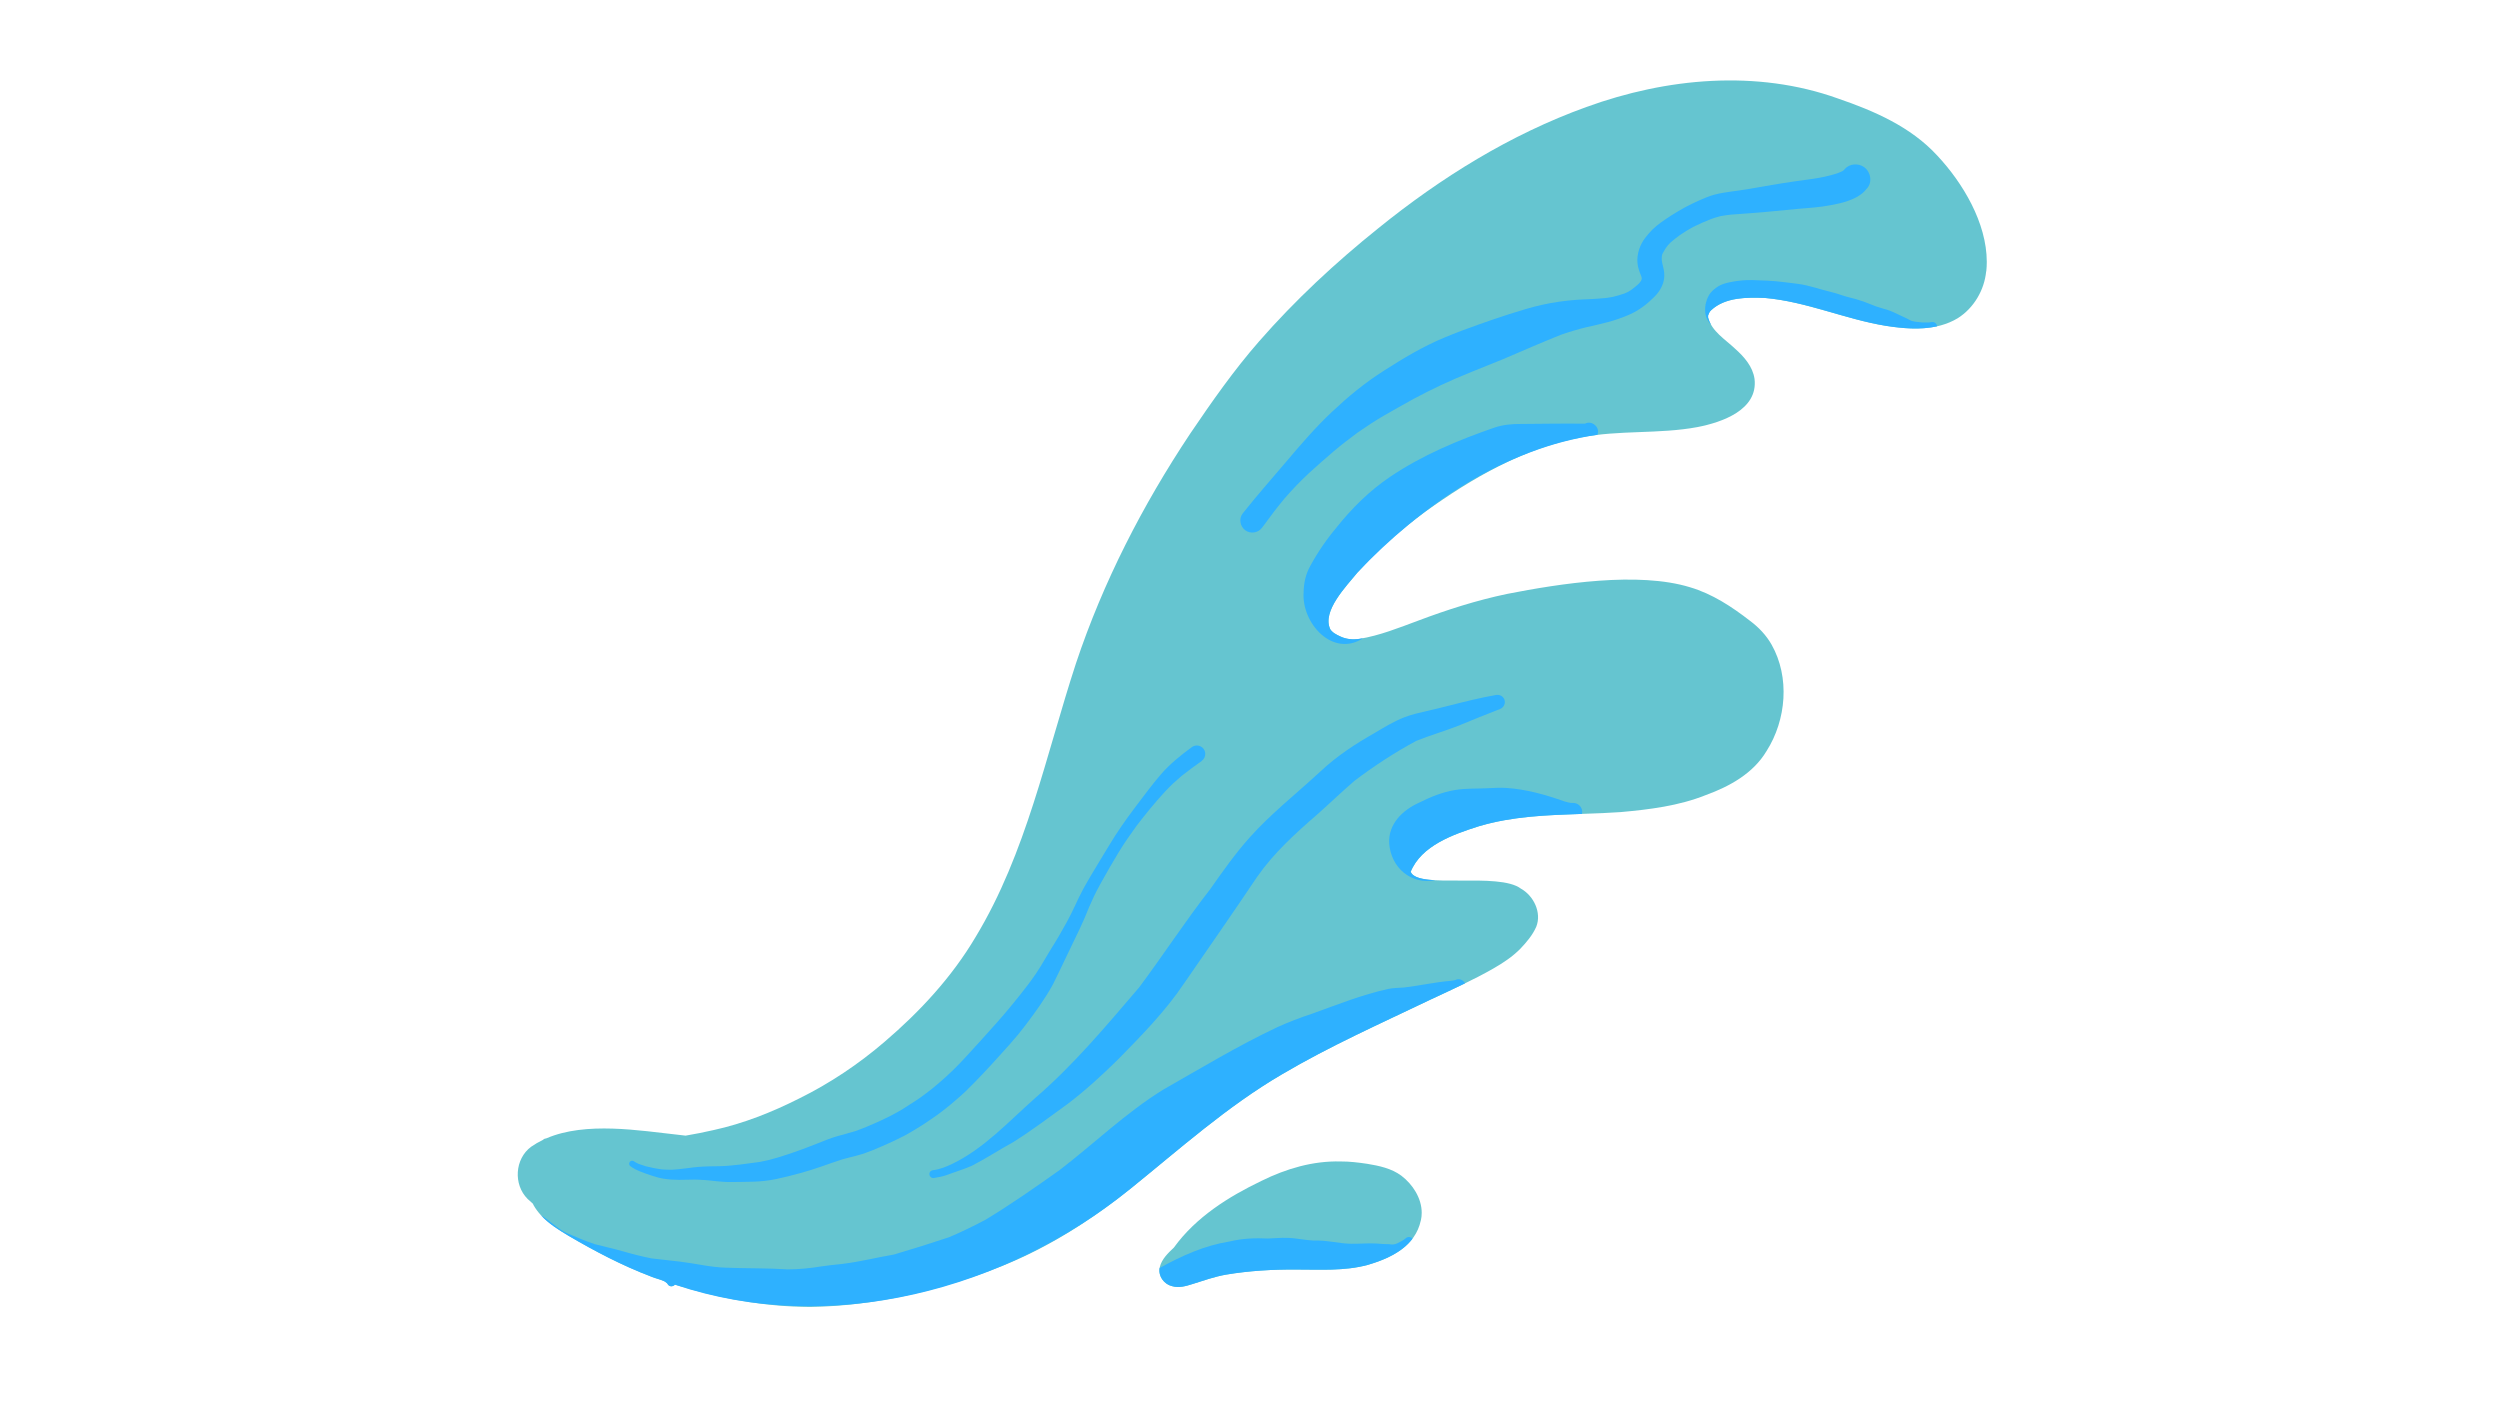 <svg xmlns="http://www.w3.org/2000/svg" xmlns:xlink="http://www.w3.org/1999/xlink" width="1536" zoomAndPan="magnify" viewBox="0 0 1152 648" height="864" preserveAspectRatio="xMidYMid meet" version="1.0"><defs><clipPath id="f4d08d5746"><path d="M 238 37 L 915.691 37 L 915.691 602.473 L 238 602.473 Z M 238 37 " clip-rule="nonzero"/></clipPath><clipPath id="91e3aa970a"><path d="M 785 129 L 892.789 129 L 892.789 152 L 785 152 Z M 785 129 " clip-rule="nonzero"/></clipPath></defs><g clip-path="url(#f4d08d5746)"><path fill="#65c5d0" d="M 915.227 125.031 C 914.383 133.699 909.539 141.953 902.141 146.625 C 892.25 152.605 879.926 151.871 868.922 150.133 C 850.129 147.051 832.402 138.984 813.363 137.309 C 804.965 136.988 795.023 136.891 788.496 142.945 C 788.359 143.102 788.227 143.25 788.105 143.41 L 788.02 143.41 C 787.688 143.961 787.371 144.508 787.199 145.121 C 787.176 145.242 787.148 145.367 787.078 145.316 C 787.051 145.684 787.066 146.039 787.102 146.406 C 788.812 152.715 794.977 156.371 799.477 160.637 C 803.668 164.367 807.691 168.891 808.496 174.637 C 810.148 188.879 793.473 194.625 782.16 196.805 C 764.383 200.117 746.055 198.062 728.305 201.609 C 702.066 206.523 678.383 220.305 656.922 235.684 C 645.578 244.059 634.816 253.316 625.465 263.891 C 620.453 270.066 609.055 281.633 612.969 289.91 C 612.906 289.801 612.836 289.688 612.773 289.566 C 612.773 289.555 612.762 289.531 612.637 289.348 C 613.617 291.438 615.781 292.441 617.773 293.355 C 620.477 294.605 623.41 294.836 626.32 294.41 C 635.758 292.879 644.66 289.262 653.586 285.961 C 666.863 280.961 680.422 276.633 694.324 273.707 C 718.852 268.891 754.871 263.266 778.801 270.617 C 789.031 273.648 798.055 279.59 806.418 286.082 C 810.418 289.066 813.902 292.723 816.359 297.074 C 824.832 312.078 823.156 331.727 814.035 346.066 C 807.887 356.398 797.016 362.375 786.023 366.375 C 773.555 371.363 760.094 373.016 746.801 374.211 C 724.965 375.766 702.676 374.395 681.449 380.73 C 669.785 384.445 654.895 389.594 649.98 401.844 L 650.09 401.82 C 653.453 409.902 690.621 401.711 700.855 409.5 C 706.734 412.789 710.488 420.562 707.91 427.043 C 706.223 430.895 703.457 434.148 700.574 437.18 C 696.977 440.824 692.648 443.707 688.223 446.238 C 678.957 451.559 669.188 455.922 659.527 460.445 C 636.383 471.551 612.82 481.992 590.703 495.062 C 565.516 509.805 543.754 529.32 521.145 547.586 C 503.148 561.977 483.586 574.559 462.164 583.203 C 433.969 594.465 403.758 601.812 373.312 602.242 C 352.199 602.156 331.168 598.293 311.031 591.957 C 310.148 592.961 308.328 593.168 307.484 591.383 C 307.129 591.066 306.777 590.746 306.41 590.453 C 304.246 589.73 302.094 588.973 299.953 588.191 C 286.762 583.18 274.215 576.602 262.051 569.473 C 255.938 565.816 249.566 561.793 245.934 555.461 C 245.801 555.191 245.68 554.922 245.555 554.668 C 244.711 553.957 243.895 553.223 243.109 552.453 C 236.496 545.852 237.18 534.004 244.762 528.414 C 246.512 527.191 248.344 526.141 250.25 525.223 C 250.605 524.809 251.156 524.613 251.781 524.539 C 269.984 516.715 294.648 520.957 313.219 522.988 C 314.125 523.098 315.016 523.207 315.922 523.305 C 320.227 522.582 324.504 521.727 328.77 520.75 C 342.516 517.754 355.672 512.531 368.203 506.211 C 382.422 499.195 395.652 490.34 407.672 480.012 C 423.906 466.133 438.629 450.238 449.547 431.789 C 472.973 393.043 481.887 348.207 495.812 305.656 C 508.32 268.172 526.539 232.738 548.41 199.871 C 558.34 185.211 568.512 170.648 580.176 157.312 C 596.816 138.273 615.402 120.996 635.109 105.188 C 663.965 81.836 695.977 61.941 730.992 49.312 C 767.895 35.898 809.465 31.949 846.926 45.387 C 863.641 51.121 880.465 58.41 892.641 71.637 C 904.5 84.293 915.492 102.695 915.508 120.656 C 915.508 122.109 915.434 123.578 915.285 125.02 Z M 915.227 125.031 " fill-opacity="1" fill-rule="nonzero"/></g><path fill="#65c5d0" d="M 654.723 562.332 C 652.191 574.301 641.004 579.707 630.27 582.859 C 619.535 585.77 608.25 584.977 597.246 585 C 586.426 584.926 575.543 585.562 564.867 587.359 C 559.586 588.301 554.539 590.098 549.438 591.699 C 546.48 592.641 543.277 593.582 540.195 592.68 C 536.281 591.797 533.484 587.848 534.438 583.852 C 535.328 580.172 538.277 577.383 540.941 574.863 C 551.027 560.902 566.043 551.461 581.363 544.113 C 592.684 538.527 605.02 534.871 617.75 535.203 C 621.844 535.176 625.93 535.68 629.977 536.277 C 635.465 537.184 641.141 538.367 645.699 541.73 C 650.98 545.727 655.125 552.148 655.125 558.859 C 655.125 560.023 655.004 561.184 654.746 562.344 Z M 654.723 562.332 " fill-opacity="1" fill-rule="nonzero"/><path fill="#2eb1ff" d="M 736.078 200.359 C 693.176 206.547 654.773 232.922 625.465 263.879 C 620.453 270.055 609.055 281.621 612.969 289.898 C 612.906 289.785 612.848 289.676 612.773 289.555 C 612.773 289.531 612.762 289.52 612.637 289.336 C 613.617 291.426 615.781 292.43 617.773 293.344 C 621.039 294.875 624.695 294.824 628.156 294.078 C 614.031 303.211 599.703 287.059 600.707 272.949 C 600.754 268.758 601.66 264.527 603.738 260.848 C 607.223 254.414 611.391 248.352 616.125 242.762 C 615.977 242.945 615.816 243.129 615.672 243.301 C 622.812 234.301 631.039 226.137 640.602 219.691 C 655.371 209.727 671.977 202.793 688.75 197 C 692.688 195.703 696.781 195.312 700.902 195.359 C 710.723 195.285 720.562 195.117 730.355 195.238 C 733.535 193.477 737.547 196.988 736.078 200.348 Z M 736.078 200.359 " fill-opacity="1" fill-rule="nonzero"/><path fill="#2eb1ff" d="M 728.965 375.055 C 712.957 375.605 696.918 376.121 681.449 380.742 C 669.785 384.457 654.895 389.605 649.98 401.855 L 650.09 401.832 C 651.152 404.375 655.543 405.305 661.398 405.637 C 650.09 407.738 640.969 399.816 640.137 388.602 C 639.66 379.703 646.273 373.32 653.867 369.895 C 659.102 367.27 664.59 365.004 670.398 364.051 C 675.582 363.172 680.863 363.488 686.098 363.184 C 688.738 363.062 691.402 362.902 694.043 363.074 C 703.262 363.684 712.176 366.18 720.844 369.273 C 722.152 369.613 723.449 370.094 724.82 369.996 C 727.461 369.883 729.66 372.477 728.965 375.066 Z M 728.965 375.055 " fill-opacity="1" fill-rule="nonzero"/><path fill="#2eb1ff" d="M 659.504 460.461 C 636.359 471.562 612.797 482.004 590.68 495.074 C 565.492 509.82 543.73 529.332 521.121 547.598 C 463.719 594.453 382.473 616.082 310.992 591.969 C 310.113 592.973 308.293 593.18 307.449 591.395 C 305.43 589.551 302.375 589.352 299.93 588.215 C 286.734 583.203 274.191 576.625 262.027 569.496 C 257.477 566.781 252.793 563.859 249.199 559.949 C 253.371 562.395 256.695 566.098 261.098 568.176 C 265.402 569.961 269.668 571.883 274.105 573.312 C 278.531 574.496 283.02 575.426 287.434 576.711 C 291.664 577.945 295.941 579.008 300.27 579.879 C 304.66 580.441 309.074 580.793 313.465 581.371 C 320.492 582.215 327.414 583.973 334.52 584.145 C 343.969 584.523 353.434 584.305 362.871 584.926 C 368.129 584.926 373.336 584.402 378.523 583.547 C 381.836 583.07 385.172 582.703 388.5 582.359 C 396.387 581.406 404.09 579.414 411.914 578.094 C 420.41 575.598 428.883 572.922 437.297 570.121 C 443.055 567.688 448.68 564.938 454.207 562.016 C 465.918 554.898 477.191 547.051 488.367 539.09 C 504.324 526.84 518.871 512.668 536.062 502.078 C 553.387 492.223 570.48 481.855 588.516 473.359 C 593.723 470.988 599.043 468.957 604.473 467.16 C 616.086 463.004 627.605 458.344 639.684 455.703 C 642.043 455.191 644.574 455.227 646.996 455.043 C 654.039 454.223 660.957 452.621 668.027 452.012 C 668.941 451.863 669.895 451.863 670.766 451.523 C 672.379 450.75 674.359 451.547 675.055 453.137 C 669.91 455.641 664.699 458.027 659.504 460.461 Z M 659.504 460.461 " fill-opacity="1" fill-rule="nonzero"/><path fill="#2eb1ff" d="M 630.27 582.859 C 619.535 585.77 608.25 584.977 597.246 585 C 586.426 584.926 575.543 585.562 564.867 587.359 C 559.586 588.301 554.539 590.098 549.438 591.699 C 546.48 592.641 543.277 593.582 540.195 592.68 C 536.43 591.824 533.691 588.129 534.352 584.305 C 544.426 578.691 555.086 573.91 566.555 572.078 C 572.363 570.672 578.305 570.414 584.25 570.707 C 587.219 570.633 590.18 570.293 593.16 570.402 C 597.223 570.488 601.219 571.465 605.266 571.648 C 611.133 571.367 616.82 573.031 622.664 573.129 C 626.551 573.191 630.453 572.785 634.34 573.02 C 636.262 573.25 638.191 573.25 640.137 573.324 C 641.406 573.543 642.617 573.531 643.805 572.957 C 645.09 572.332 646.359 571.688 647.508 570.828 C 648.363 569.789 650.027 569.719 650.906 570.77 C 646.129 577.09 638.082 580.574 630.281 582.859 Z M 630.27 582.859 " fill-opacity="1" fill-rule="nonzero"/><g clip-path="url(#91e3aa970a)"><path fill="#2eb1ff" d="M 868.934 150.121 C 850.141 147.039 832.414 138.973 813.375 137.297 C 804.977 136.977 795.035 136.879 788.508 142.934 C 788.371 143.09 788.238 143.238 788.117 143.398 L 788.031 143.422 C 787.699 143.961 787.383 144.508 787.211 145.109 C 787.188 145.23 787.164 145.352 787.09 145.316 C 787.066 145.684 787.078 146.039 787.113 146.406 C 787.445 147.613 787.934 148.715 788.531 149.754 C 787.004 148.141 785.953 146.074 785.758 143.812 C 785.645 142.527 785.719 141.391 785.941 140.168 C 786.258 138.762 786.648 137.539 787.395 136.195 C 788.422 134.312 790.121 132.941 791.918 131.855 C 793.336 131 795.035 130.496 796.664 130.145 C 799.352 129.57 802.066 129.203 804.816 129.078 C 806.738 128.992 808.656 129.105 810.578 129.176 C 813.156 129.273 815.723 129.348 818.305 129.594 C 820.578 129.801 822.852 130.117 825.125 130.375 C 827.645 130.668 830.129 130.973 832.609 131.562 C 835.066 132.137 837.488 132.859 839.91 133.543 C 841.875 134.105 843.883 134.531 845.84 135.105 C 847.809 135.684 849.727 136.441 851.73 136.93 C 854.066 137.504 856.367 138.113 858.641 138.922 C 860.57 139.605 862.453 140.449 864.387 141.16 C 865.461 141.527 866.539 141.855 867.625 142.176 C 869.203 142.625 870.828 143.066 872.309 143.777 C 875 145.086 877.773 146.234 880.391 147.652 C 880.609 147.738 880.82 147.836 881.039 147.922 C 881.566 148.031 882.102 148.141 882.629 148.25 C 883.703 148.359 884.781 148.484 885.867 148.594 C 886.859 148.617 887.836 148.617 888.816 148.594 C 889.168 148.555 889.523 148.508 889.879 148.445 C 889.902 148.445 889.93 148.445 889.941 148.434 C 891.066 148.176 892.227 148.812 892.52 149.949 C 892.555 150.098 892.582 150.242 892.582 150.379 C 884.914 152.066 876.613 151.344 868.961 150.133 Z M 868.934 150.121 " fill-opacity="1" fill-rule="nonzero"/></g><path fill="#2eb1ff" d="M 785.977 139.914 C 786 139.754 786.039 139.594 786.074 139.434 C 786.039 139.594 786.012 139.754 785.977 139.914 Z M 785.977 139.914 " fill-opacity="1" fill-rule="nonzero"/><path fill="#2eb1ff" d="M 785.926 140.156 C 785.891 140.305 785.867 140.438 785.828 140.586 C 785.879 140.352 785.926 140.121 785.977 139.898 C 785.965 139.984 785.941 140.07 785.926 140.156 Z M 785.926 140.156 " fill-opacity="1" fill-rule="nonzero"/><path fill="#2eb1ff" d="M 785.781 140.828 C 785.793 140.742 785.816 140.672 785.828 140.598 C 785.816 140.672 785.793 140.758 785.781 140.828 Z M 785.781 140.828 " fill-opacity="1" fill-rule="nonzero"/><path fill="#2eb1ff" d="M 553.766 350.641 C 550.637 352.852 547.555 355.141 544.535 357.5 C 543.156 358.672 541.797 359.871 540.465 361.105 C 539.191 362.293 537.996 363.562 536.797 364.824 C 532.164 369.848 527.859 375.141 523.703 380.57 C 520.754 384.617 517.906 388.727 515.312 393.016 C 512.672 397.383 510.117 401.797 507.648 406.27 C 507.672 406.223 507.695 406.172 507.723 406.125 C 507.293 406.906 506.867 407.703 506.426 408.484 C 506.488 408.375 506.547 408.266 506.609 408.164 C 504.848 411.355 503.281 414.633 501.863 417.984 C 501.145 419.684 500.484 421.406 499.75 423.105 C 499.051 424.734 498.309 426.348 497.562 427.949 C 494.383 434.699 491.055 441.363 487.879 448.121 C 487.035 449.934 486.164 451.719 485.25 453.492 C 484.309 455.289 483.242 457.012 482.168 458.734 C 480.297 461.73 478.254 464.652 476.188 467.516 C 473.891 470.691 471.52 473.812 469.035 476.855 C 466.762 479.633 464.34 482.285 461.934 484.949 C 458.887 488.336 455.832 491.723 452.688 495.023 C 452.762 494.949 452.824 494.879 452.898 494.805 C 450.281 497.566 447.613 500.293 444.875 502.961 C 443.496 504.305 442.004 505.562 440.535 506.836 C 439.043 508.117 437.551 509.426 436 510.625 C 434.605 511.703 433.223 512.812 431.793 513.828 C 430.117 515.016 428.445 516.176 426.73 517.312 C 425.059 518.426 423.344 519.465 421.645 520.527 C 420.91 520.992 420.168 521.41 419.422 521.836 C 418.551 522.328 417.695 522.863 416.805 523.316 C 414.469 524.504 412.121 525.641 409.738 526.727 C 407.266 527.863 404.773 528.918 402.266 529.969 C 401.203 530.41 400.113 530.789 399.027 531.191 C 397.719 531.68 396.371 532.047 395.039 532.438 C 393.816 532.793 392.594 533.086 391.348 533.379 C 390.32 533.625 389.316 533.918 388.305 534.188 C 384.988 535.25 381.715 536.398 378.426 537.562 C 375.223 538.699 371.957 539.699 368.668 540.594 C 366.883 541.082 365.098 541.559 363.301 542.012 C 361.441 542.477 359.57 542.891 357.699 543.297 C 354.203 544.039 350.621 544.422 347.051 544.52 C 343.262 544.617 339.469 544.688 335.68 544.676 C 334.664 544.676 333.637 544.578 332.621 544.52 C 331.754 544.469 330.887 544.383 330.02 544.297 C 328.27 544.125 326.496 543.859 324.738 543.762 C 323.672 543.699 322.609 543.648 321.559 543.59 C 320.543 543.527 319.516 543.59 318.512 543.59 C 316.645 543.59 314.773 543.676 312.902 543.676 C 310.492 543.676 308.121 543.527 305.738 543.137 C 303.938 542.855 302.191 542.316 300.465 541.777 C 298.656 541.203 296.883 540.582 295.137 539.871 C 293.473 539.199 291.836 538.43 290.418 537.328 C 289.816 536.863 289.758 535.934 290.234 535.359 C 290.746 534.75 291.59 534.723 292.203 535.176 C 292.25 535.215 292.285 535.238 292.336 535.273 C 292.324 535.273 292.312 535.25 292.301 535.238 C 292.531 535.398 292.766 535.555 293.008 535.691 C 293.438 535.91 293.875 536.117 294.316 536.324 C 295.395 536.73 296.457 537.086 297.559 537.414 C 300.027 538 302.496 538.551 305.016 538.855 C 306.434 538.98 307.852 539.027 309.27 539.016 C 311.898 538.918 314.504 538.574 317.121 538.246 C 318.586 538.062 320.066 537.828 321.547 537.73 C 323.379 537.598 325.188 537.488 327.023 537.449 C 328.625 537.414 330.227 537.402 331.816 537.379 C 333.223 537.316 334.641 537.281 336.047 537.145 C 337.723 536.984 339.383 536.828 341.047 536.621 C 344.055 536.254 347.062 535.863 350.059 535.434 C 351.512 535.129 352.957 534.809 354.41 534.504 C 355.133 534.344 355.828 534.102 356.539 533.906 C 357.258 533.699 357.992 533.5 358.715 533.293 C 361.477 532.414 364.242 531.547 366.98 530.566 C 370.184 529.418 373.363 528.219 376.527 526.961 C 379.523 525.762 382.543 524.516 385.648 523.609 C 387.203 523.156 388.754 522.707 390.32 522.312 C 391.848 521.922 393.363 521.445 394.883 521.008 C 394.648 521.078 394.418 521.141 394.184 521.215 C 395.957 520.555 397.719 519.906 399.453 519.172 C 401.227 518.426 402.977 517.656 404.734 516.887 C 406.57 516.031 408.402 515.176 410.215 514.258 C 412.035 513.34 413.797 512.312 415.57 511.309 C 417.953 509.82 420.301 508.316 422.637 506.762 C 425.008 505.184 427.246 503.426 429.496 501.688 C 431.707 499.855 433.898 498.02 436.023 496.074 C 438.238 494.059 440.375 491.969 442.441 489.805 C 443.227 488.973 444.008 488.141 444.789 487.309 C 449.777 481.895 454.73 476.441 459.609 470.926 C 464.523 465.387 469.207 459.617 473.707 453.734 C 474.293 452.977 474.844 452.195 475.418 451.41 C 475.418 451.426 475.395 451.438 475.395 451.449 C 476.848 449.441 478.266 447.375 479.551 445.25 C 480.934 442.965 482.254 440.652 483.648 438.379 C 485.066 436.066 486.52 433.781 487.879 431.434 C 489.188 429.195 490.457 426.922 491.715 424.648 C 492.977 422.289 494.176 419.914 495.301 417.496 C 496.461 414.988 497.621 412.48 498.941 410.047 C 498.918 410.098 498.883 410.148 498.855 410.195 C 499.262 409.461 499.664 408.727 500.066 407.996 C 500.066 407.996 500.066 408.008 500.055 408.02 C 501.73 405 503.539 402.051 505.312 399.094 C 507.172 395.988 509.066 392.918 510.926 389.812 C 514.668 383.543 518.848 377.574 523.262 371.754 C 527.09 366.707 530.844 361.582 534.988 356.777 C 539.121 351.984 544.156 347.984 549.23 344.246 C 550.941 342.984 553.449 343.438 554.672 345.148 C 555.148 345.82 555.383 346.617 555.383 347.398 C 555.383 348.621 554.82 349.844 553.766 350.59 Z M 553.766 350.641 " fill-opacity="1" fill-rule="nonzero"/><path fill="#2eb1ff" d="M 292.227 535.227 C 292.227 535.227 292.301 535.273 292.324 535.301 C 292.285 535.273 292.25 535.25 292.227 535.227 Z M 292.227 535.227 " fill-opacity="1" fill-rule="nonzero"/><path fill="#2eb1ff" d="M 691.258 326.688 C 684.887 329.121 678.59 331.762 672.281 334.316 C 665.789 336.883 659.062 338.781 652.594 341.406 C 642.656 346.762 633.105 353 624.121 359.82 C 618.336 364.797 612.836 370.105 607.137 375.168 C 596.953 383.969 586.926 393.066 579.199 404.18 C 568.23 420.562 556.934 436.727 545.746 452.965 C 537.066 465.938 526.062 477.125 515.156 488.238 C 507.793 495.453 500.203 502.457 491.984 508.68 C 483.707 514.684 475.527 520.859 466.859 526.312 C 460.43 529.809 454.328 533.879 447.809 537.195 C 444.02 538.871 440.023 540.02 436.145 541.496 C 434.215 542.156 432.234 542.523 430.215 542.844 C 427.953 542.965 427.402 539.629 429.887 539.234 C 433.102 538.855 436.074 537.598 438.984 536.227 C 438.898 536.266 438.824 536.301 438.738 536.34 C 453.52 529.211 464.758 516.812 476.887 506.078 C 494.664 490.793 509.738 472.734 524.938 454.969 C 536.051 440.066 546.199 424.441 557.645 409.754 C 563.363 401.613 569.098 393.48 575.727 386.035 C 585.652 374.91 597.453 365.664 608.371 355.555 C 615.926 348.414 624.656 342.73 633.68 337.617 C 638.008 335.039 642.336 332.398 647.043 330.562 C 650.418 329.242 653.977 328.438 657.5 327.629 C 664.555 326.062 671.512 324.121 678.551 322.48 C 682.121 321.625 685.707 320.918 689.312 320.258 C 690.949 319.961 692.613 320.734 693.227 322.348 C 693.859 324.035 692.992 326.027 691.258 326.688 Z M 691.258 326.688 " fill-opacity="1" fill-rule="nonzero"/><path fill="#2eb1ff" d="M 860.535 86.555 C 859.629 87.668 858.715 88.707 857.539 89.539 C 856.879 90.016 856.23 90.441 855.523 90.836 C 854.141 91.605 852.684 92.18 851.195 92.703 C 848.75 93.547 846.145 94.051 843.613 94.539 C 838.613 95.531 833.488 95.824 828.426 96.25 C 824.871 96.594 821.312 96.949 817.754 97.277 C 814.293 97.609 810.82 97.938 807.359 98.184 C 804.098 98.414 800.832 98.621 797.566 98.902 C 795.941 99.086 794.328 99.32 792.727 99.613 C 791.332 99.98 789.973 100.406 788.629 100.871 C 785.742 101.984 782.945 103.23 780.168 104.59 C 778.043 105.762 776 107.012 774.008 108.391 C 772.574 109.441 771.207 110.531 769.848 111.68 C 769.422 112.098 769.004 112.535 768.602 112.977 C 768.199 113.492 767.82 114.016 767.441 114.555 C 766.977 115.289 766.547 116.02 766.145 116.793 C 766.059 117 765.973 117.207 765.898 117.414 C 765.875 117.523 765.852 117.621 765.828 117.734 C 765.777 118.102 765.754 118.453 765.73 118.82 C 765.73 119.227 765.73 119.629 765.754 120.031 C 765.828 120.473 765.898 120.91 765.984 121.352 C 766.477 123.371 767.023 125.34 766.902 127.465 C 766.707 131.012 764.91 134.164 762.453 136.66 C 759.09 140.07 755.289 142.992 750.875 144.938 C 747.621 146.367 744.27 147.543 740.836 148.445 C 737.523 149.328 734.184 150.074 730.848 150.82 C 726.91 151.797 723.047 152.934 719.23 154.277 C 714.793 156.027 710.414 157.922 706.016 159.758 C 701.43 161.664 696.918 163.754 692.332 165.625 C 682.867 169.5 673.246 173.121 663.977 177.473 C 659.797 179.441 655.699 181.531 651.617 183.684 C 646.996 186.238 642.387 188.82 637.812 191.461 C 633.582 193.895 629.547 196.605 625.527 199.371 C 621.758 202.184 618.031 205.008 614.449 208.062 C 610.609 211.328 606.855 214.668 603.113 218.055 C 601.219 219.863 599.336 221.684 597.516 223.566 C 595.582 225.559 593.75 227.625 591.914 229.691 C 590.289 231.688 588.676 233.668 587.109 235.707 C 585.227 238.164 583.418 240.66 581.57 243.156 C 579.773 245.574 576.266 246.137 573.82 244.352 C 571.445 242.617 570.75 238.973 572.621 236.613 C 579.148 228.359 586.145 220.473 592.941 212.453 C 599.582 204.605 606.281 196.816 613.777 189.773 C 617.457 186.312 621.246 182.938 625.195 179.785 C 629.242 176.543 633.473 173.512 637.852 170.723 C 646.676 165.074 655.699 159.672 665.398 155.625 C 670.629 153.434 675.926 151.453 681.266 149.57 C 686.035 147.895 690.816 146.223 695.633 144.691 C 700.547 143.141 705.523 141.586 710.574 140.461 C 715.809 139.301 721.09 138.555 726.434 138.152 C 728.852 137.969 731.285 137.93 733.707 137.797 C 735.883 137.676 738.047 137.492 740.211 137.297 C 741.238 137.16 742.23 136.988 743.246 136.793 C 745.055 136.328 746.84 135.84 748.598 135.23 C 749.148 135.008 749.676 134.766 750.199 134.508 C 750.652 134.238 751.094 133.969 751.535 133.688 C 752.672 132.844 753.758 131.988 754.824 131.047 C 755.066 130.793 755.301 130.535 755.543 130.277 C 755.738 130.02 755.922 129.777 756.105 129.508 C 756.18 129.398 756.242 129.273 756.301 129.152 C 756.414 128.91 756.496 128.652 756.582 128.395 C 756.582 128.418 756.582 128.445 756.598 128.469 C 756.598 128.445 756.598 128.418 756.582 128.395 C 756.609 128.297 756.633 128.211 756.656 128.113 C 756.633 128.199 756.609 128.297 756.57 128.383 C 756.57 128.348 756.559 128.309 756.547 128.273 C 756.547 128.309 756.559 128.332 756.57 128.371 C 756.57 128.406 756.547 128.43 756.535 128.469 C 756.535 128.469 756.535 128.469 756.535 128.48 C 756.512 128.566 756.484 128.641 756.461 128.727 C 756.461 128.652 756.484 128.59 756.496 128.516 C 756.496 128.469 756.496 128.43 756.496 128.383 C 756.496 128.309 756.496 128.246 756.496 128.176 C 756.484 128.051 756.461 127.941 756.449 127.82 C 756.398 127.613 756.328 127.418 756.266 127.223 C 755.887 126.242 755.496 125.277 755.176 124.273 C 754.543 122.305 754.348 120.152 754.602 118.102 C 754.883 115.887 755.52 113.918 756.594 111.938 C 757.477 110.301 758.676 108.832 759.883 107.438 C 761.988 104.992 764.555 103.012 767.219 101.203 C 769.262 99.82 771.352 98.488 773.469 97.23 C 777.613 94.758 782.004 92.703 786.465 90.883 C 791.258 88.926 796.418 88.488 801.492 87.754 C 808.117 86.801 814.672 85.469 821.289 84.441 C 824.562 83.926 827.84 83.438 831.129 83.008 C 834.418 82.57 837.684 82.105 840.922 81.406 C 842.977 80.918 845.043 80.418 847.035 79.707 C 847.66 79.465 848.258 79.207 848.859 78.926 C 849.078 78.805 849.285 78.668 849.492 78.535 C 849.703 78.312 849.898 78.094 850.094 77.863 C 852.32 75.32 856.414 75.121 859.055 77.066 C 860.816 78.363 861.855 80.562 861.855 82.742 C 861.855 84.121 861.441 85.48 860.523 86.59 Z M 860.535 86.555 " fill-opacity="1" fill-rule="nonzero"/></svg>